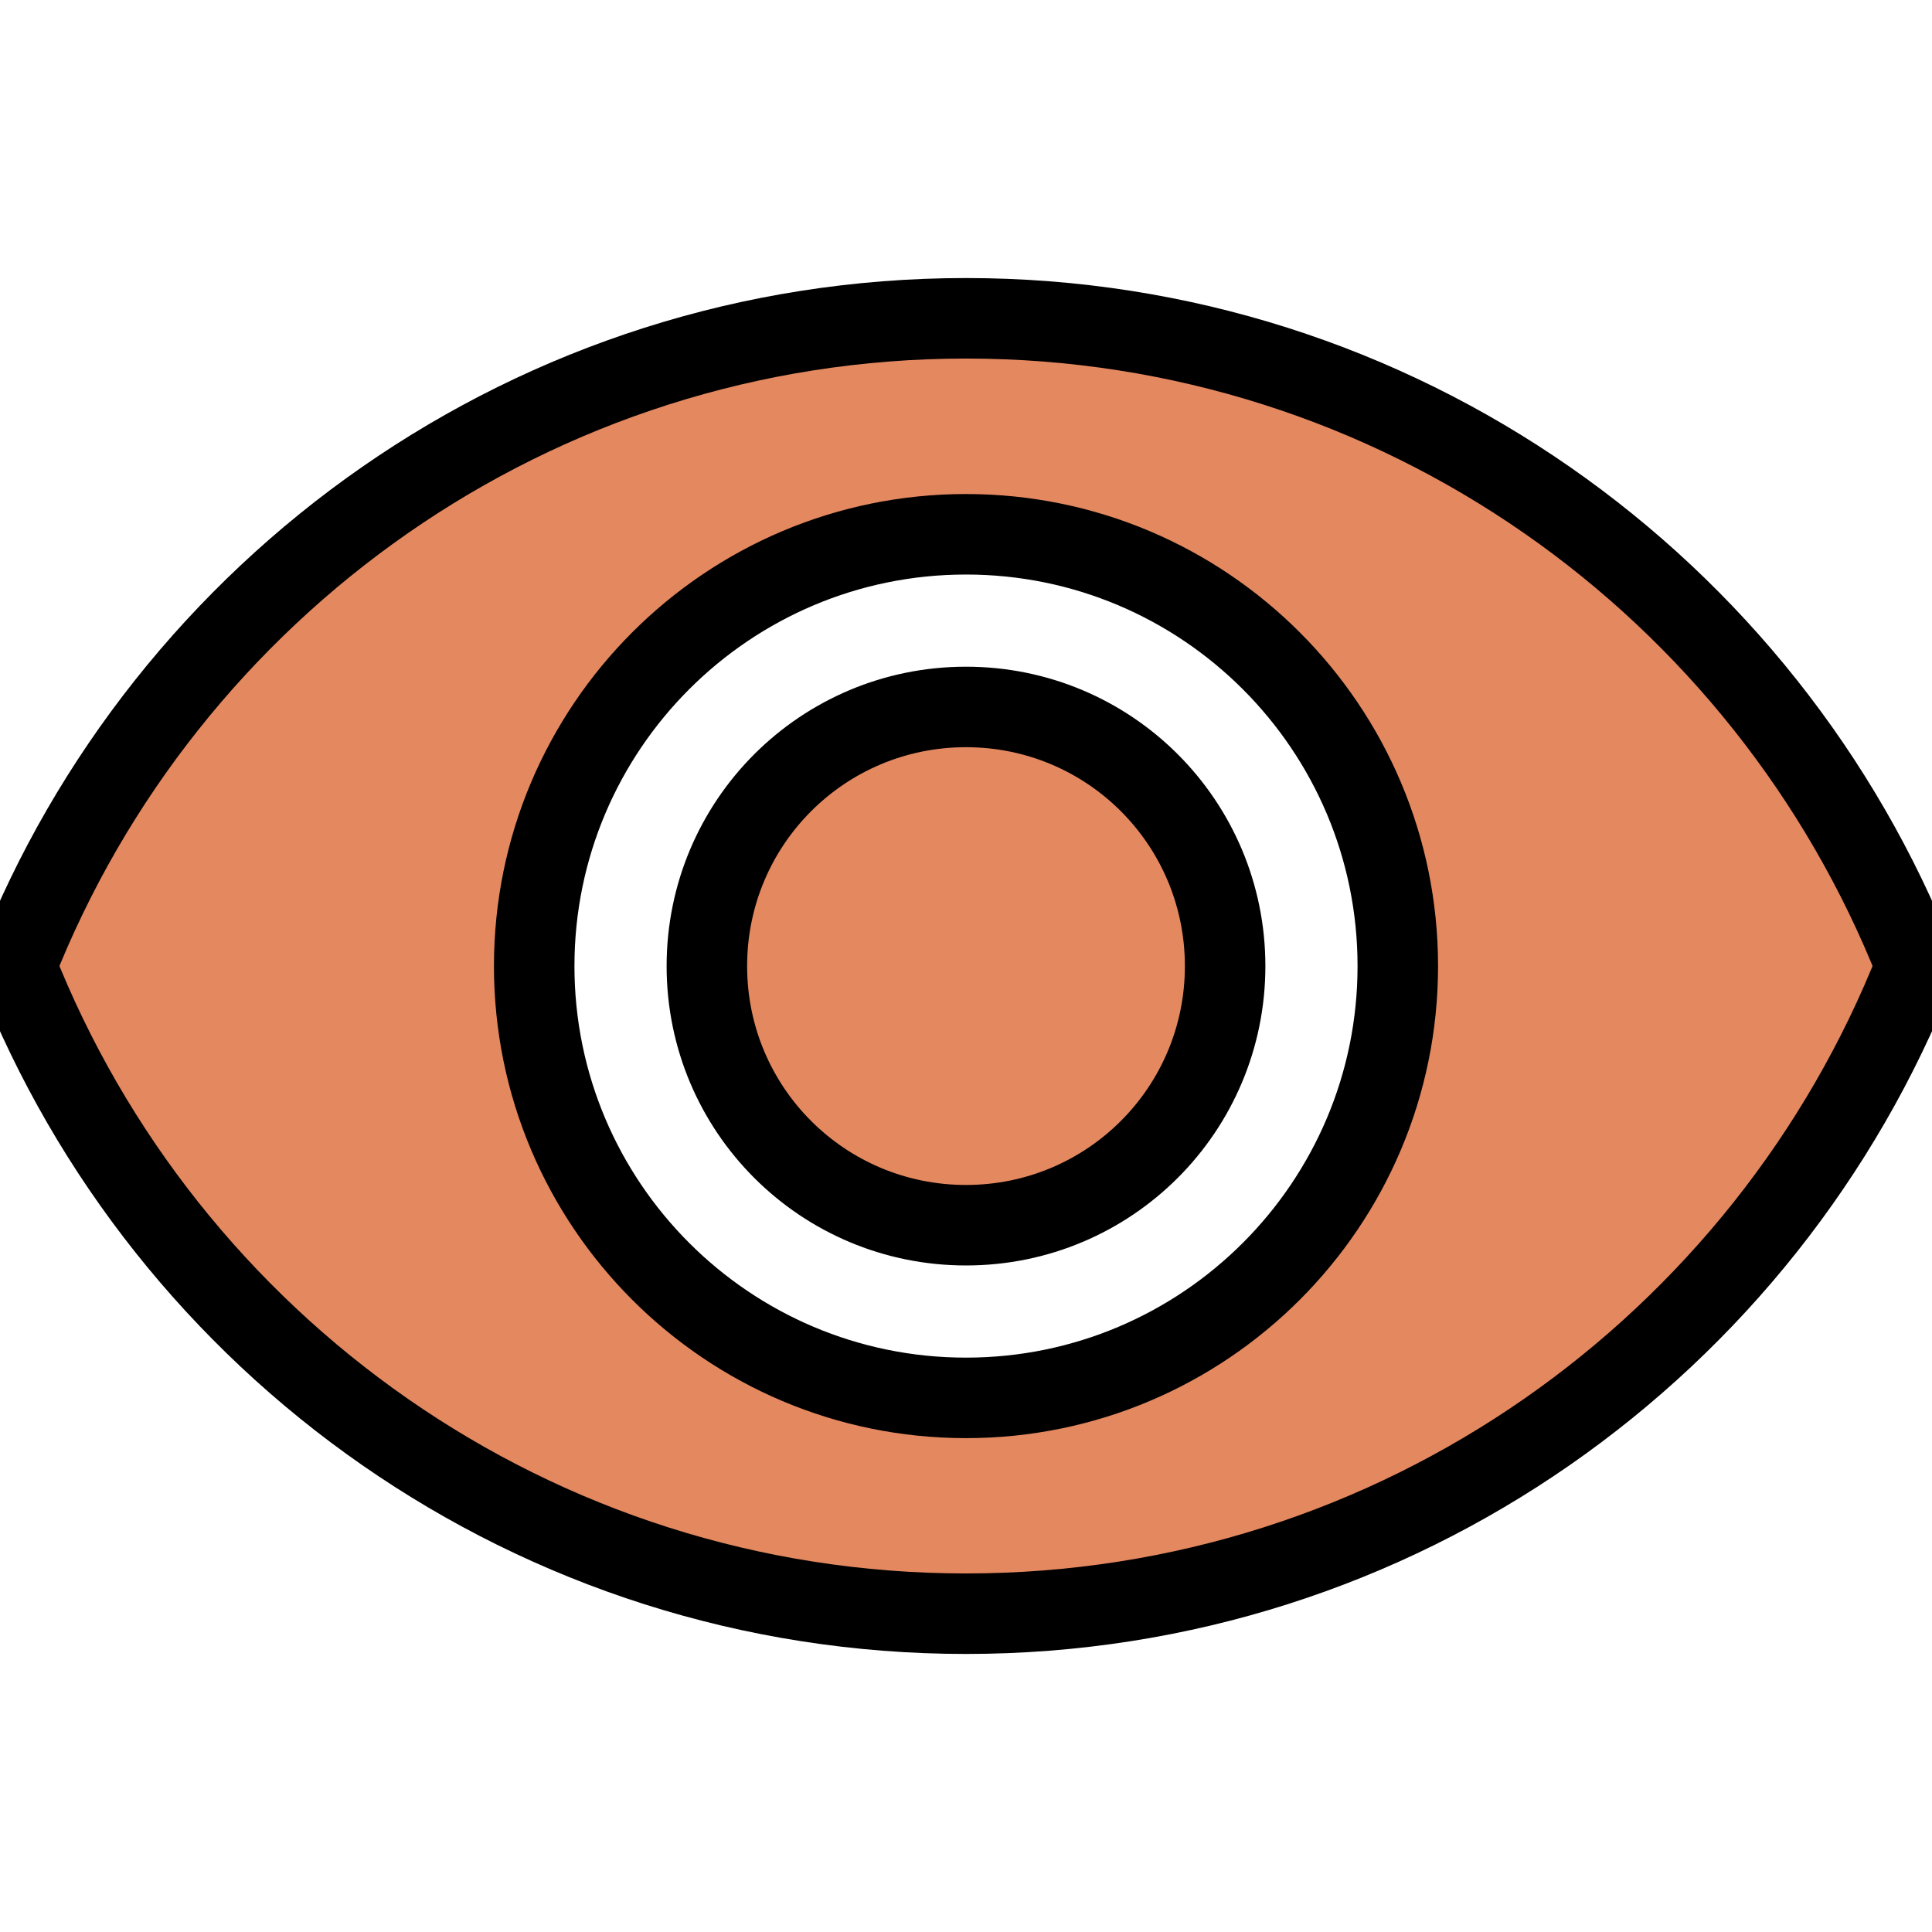 <svg width="24" height="24" xmlns="http://www.w3.org/2000/svg" fill="#e8eaed">

 <g>
  <title>Layer 1</title>
  <path id="svg_1" fill="none" d="m0,0l24,0l0,24l-24,0l0,-24z"/>
  <path fill="#e48860" stroke="null" id="svg_2" d="m12,3.954c-5.364,0 -9.945,3.337 -11.801,8.046c1.856,4.71 6.437,8.046 11.801,8.046s9.945,-3.337 11.801,-8.046c-1.856,-4.71 -6.437,-8.046 -11.801,-8.046zm0,13.411c-2.961,0 -5.364,-2.403 -5.364,-5.364s2.403,-5.364 5.364,-5.364s5.364,2.403 5.364,5.364s-2.403,5.364 -5.364,5.364zm0,-8.583c-1.781,0 -3.219,1.438 -3.219,3.219s1.438,3.219 3.219,3.219s3.219,-1.438 3.219,-3.219s-1.438,-3.219 -3.219,-3.219z"/>
 </g>
</svg>